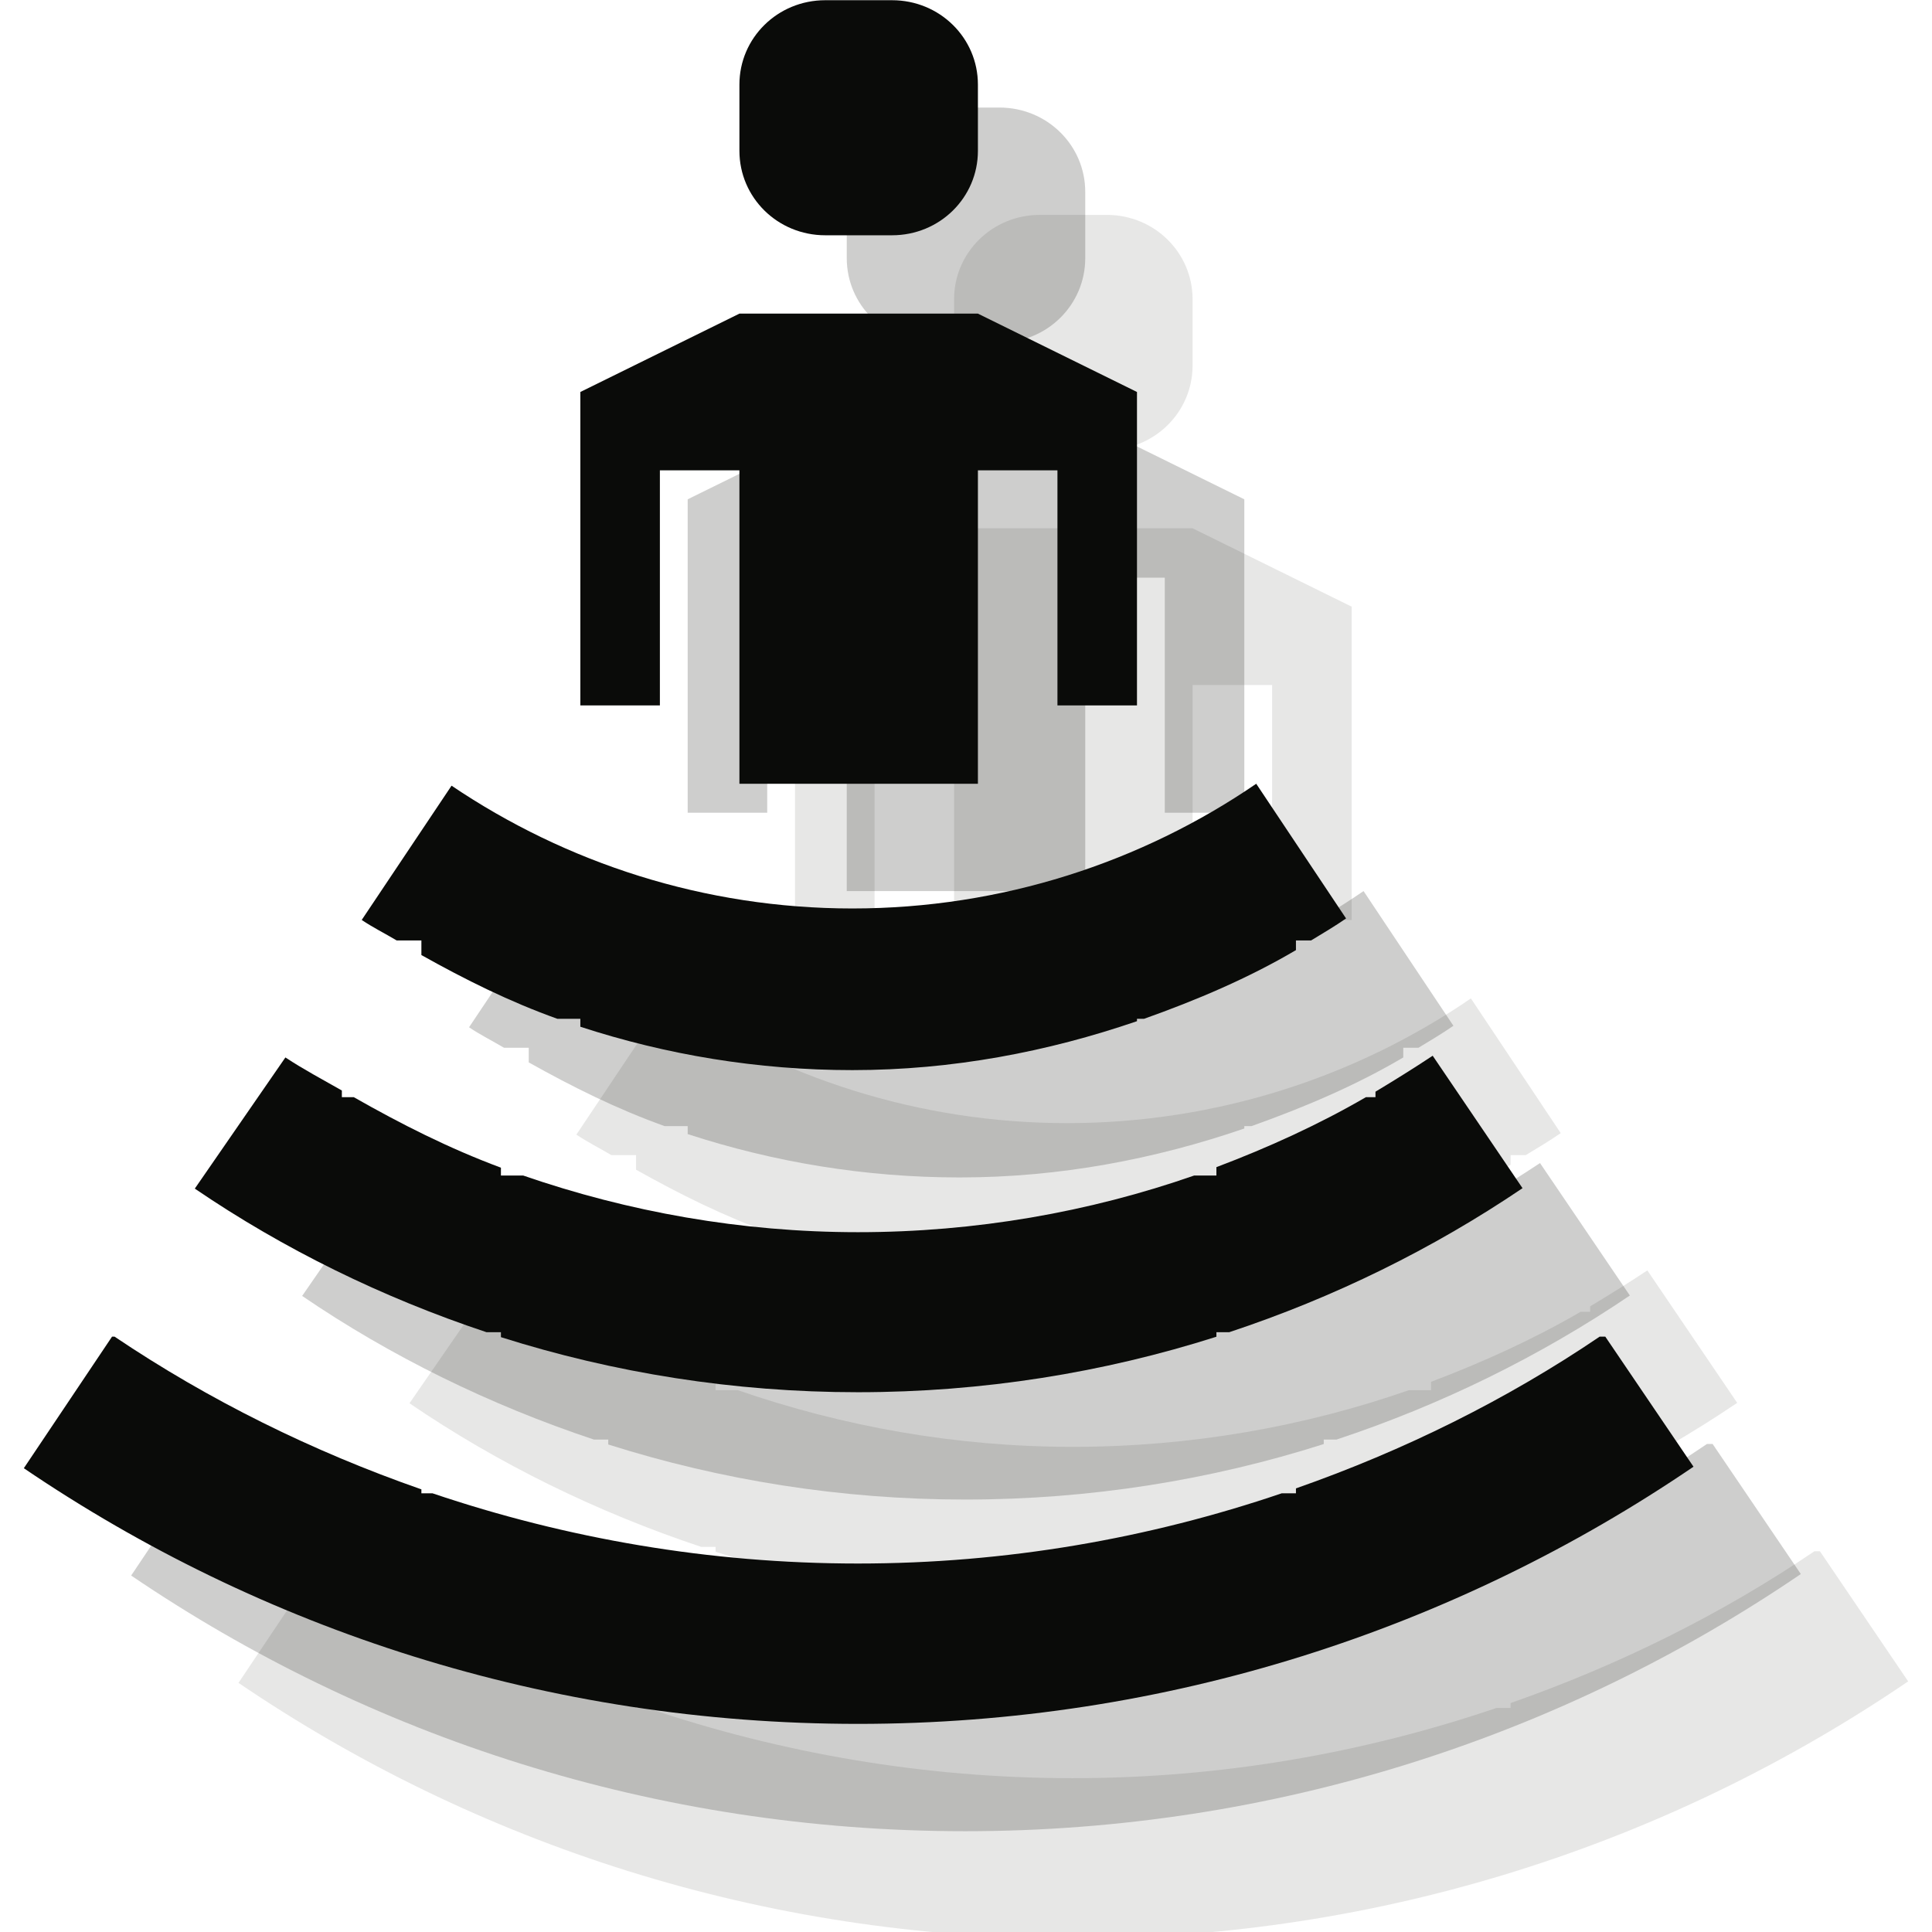 <?xml version="1.0" encoding="UTF-8" standalone="no"?>
<svg width="18px" height="18px" viewBox="0 0 18 18" version="1.1" xmlns="http://www.w3.org/2000/svg" xmlns:xlink="http://www.w3.org/1999/xlink" xmlns:sketch="http://www.bohemiancoding.com/sketch/ns">
    <!-- Generator: Sketch 3.2.2 (9983) - http://www.bohemiancoding.com/sketch -->
    <title>amphitheater-black-18</title>
    <desc>Created with Sketch.</desc>
    <defs></defs>
    <g id="Page-1" stroke="none" stroke-width="1" fill="none" fill-rule="evenodd" sketch:type="MSPage">
        <path d="M13.704,9.302 C12.637,10.033 11.333,10.464 9.941,10.464 C8.563,10.464 7.274,10.04 6.207,9.32 L5.37,10.571 C5.474,10.641 5.585,10.696 5.696,10.762 L5.926,10.762 L5.926,10.898 C6.333,11.126 6.748,11.333 7.193,11.492 L7.407,11.492 L7.407,11.566 C8.207,11.827 9.059,11.97 9.941,11.97 C10.874,11.97 11.763,11.799 12.593,11.514 L12.593,11.492 L12.659,11.492 C13.148,11.318 13.63,11.114 14.074,10.852 L14.074,10.762 L14.215,10.762 C14.326,10.695 14.437,10.629 14.541,10.557 L13.704,9.302" id="Fill-510" opacity="0.1" fill="#0A0B09" sketch:type="MSShapeGroup"></path>
        <path d="M13.452,14.412 C14.43,14.088 15.348,13.636 16.185,13.07 L15.348,11.836 C15.17,11.954 14.993,12.064 14.815,12.171 L14.815,12.222 L14.726,12.222 C14.289,12.476 13.815,12.692 13.333,12.874 L13.333,12.952 L13.126,12.952 C12.148,13.293 11.089,13.48 9.993,13.48 C8.904,13.48 7.852,13.29 6.874,12.952 L6.667,12.952 L6.667,12.879 C6.185,12.7 5.733,12.471 5.296,12.222 L5.185,12.222 L5.185,12.16 C5.007,12.058 4.83,11.965 4.659,11.852 L3.815,13.074 C4.644,13.639 5.563,14.089 6.533,14.412 L6.667,14.412 L6.667,14.458 C7.719,14.791 8.837,14.971 9.993,14.971 C11.156,14.971 12.281,14.789 13.333,14.454 L13.333,14.412 L13.452,14.412" id="Fill-511" opacity="0.1" fill="#0A0B09" sketch:type="MSShapeGroup"></path>
        <path d="M16.956,14.453 L16.904,14.453 C16.037,15.041 15.081,15.514 14.074,15.867 L14.074,15.913 L13.941,15.913 C12.704,16.333 11.378,16.567 9.993,16.567 C8.607,16.567 7.274,16.333 6.03,15.913 L5.926,15.913 L5.926,15.876 C4.911,15.522 3.948,15.046 3.067,14.453 L3.044,14.453 L2.222,15.679 C4.437,17.183 7.111,18.061 9.993,18.061 C12.874,18.061 15.556,17.177 17.778,15.665 L16.956,14.453" id="Fill-512" opacity="0.1" fill="#0A0B09" sketch:type="MSShapeGroup"></path>
        <path d="M8.889,9.302 L11.111,9.302 L11.111,6.382 L11.852,6.382 L11.852,8.572 L12.593,8.572 L12.593,5.652 L11.111,4.922 L8.889,4.922 L7.407,5.652 L7.407,8.572 L8.148,8.572 L8.148,6.382 L8.889,6.382 L8.889,9.302" id="Fill-513" opacity="0.1" fill="#0A0B09" sketch:type="MSShapeGroup"></path>
        <path d="M10.311,4.192 L9.689,4.192 C9.244,4.192 8.889,3.84 8.889,3.405 L8.889,2.788 C8.889,2.354 9.244,2.002 9.689,2.002 L10.311,2.002 C10.756,2.002 11.111,2.354 11.111,2.788 L11.111,3.405 C11.111,3.84 10.756,4.192 10.311,4.192" id="Fill-514" opacity="0.1" fill="#0A0B09" sketch:type="MSShapeGroup"></path>
        <path d="M12.704,8.302 C11.637,9.033 10.333,9.464 8.941,9.464 C7.563,9.464 6.274,9.04 5.207,8.32 L4.37,9.571 C4.474,9.641 4.585,9.696 4.696,9.762 L4.926,9.762 L4.926,9.898 C5.333,10.126 5.748,10.333 6.193,10.492 L6.407,10.492 L6.407,10.566 C7.207,10.827 8.059,10.97 8.941,10.97 C9.874,10.97 10.763,10.799 11.593,10.514 L11.593,10.492 L11.659,10.492 C12.148,10.318 12.63,10.114 13.074,9.852 L13.074,9.762 L13.215,9.762 C13.326,9.695 13.437,9.629 13.541,9.557 L12.704,8.302" id="Fill-510" opacity="0.2" fill="#0A0B09" sketch:type="MSShapeGroup"></path>
        <path d="M12.452,13.412 C13.43,13.088 14.348,12.636 15.185,12.07 L14.348,10.836 C14.17,10.954 13.993,11.064 13.815,11.171 L13.815,11.222 L13.726,11.222 C13.289,11.476 12.815,11.692 12.333,11.874 L12.333,11.952 L12.126,11.952 C11.148,12.293 10.089,12.48 8.993,12.48 C7.904,12.48 6.852,12.29 5.874,11.952 L5.667,11.952 L5.667,11.879 C5.185,11.7 4.733,11.471 4.296,11.222 L4.185,11.222 L4.185,11.16 C4.007,11.058 3.83,10.965 3.659,10.852 L2.815,12.074 C3.644,12.639 4.563,13.089 5.533,13.412 L5.667,13.412 L5.667,13.458 C6.719,13.791 7.837,13.971 8.993,13.971 C10.156,13.971 11.281,13.789 12.333,13.454 L12.333,13.412 L12.452,13.412" id="Fill-511" opacity="0.2" fill="#0A0B09" sketch:type="MSShapeGroup"></path>
        <path d="M15.956,13.453 L15.904,13.453 C15.037,14.041 14.081,14.514 13.074,14.867 L13.074,14.913 L12.941,14.913 C11.704,15.333 10.378,15.567 8.993,15.567 C7.607,15.567 6.274,15.333 5.03,14.913 L4.926,14.913 L4.926,14.876 C3.911,14.522 2.948,14.046 2.067,13.453 L2.044,13.453 L1.222,14.679 C3.437,16.183 6.111,17.061 8.993,17.061 C11.874,17.061 14.556,16.177 16.778,14.665 L15.956,13.453" id="Fill-512" opacity="0.2" fill="#0A0B09" sketch:type="MSShapeGroup"></path>
        <path d="M7.889,8.302 L10.111,8.302 L10.111,5.382 L10.852,5.382 L10.852,7.572 L11.593,7.572 L11.593,4.652 L10.111,3.922 L7.889,3.922 L6.407,4.652 L6.407,7.572 L7.148,7.572 L7.148,5.382 L7.889,5.382 L7.889,8.302" id="Fill-513" opacity="0.2" fill="#0A0B09" sketch:type="MSShapeGroup"></path>
        <path d="M9.311,3.192 L8.689,3.192 C8.244,3.192 7.889,2.84 7.889,2.405 L7.889,1.788 C7.889,1.354 8.244,1.002 8.689,1.002 L9.311,1.002 C9.756,1.002 10.111,1.354 10.111,1.788 L10.111,2.405 C10.111,2.84 9.756,3.192 9.311,3.192" id="Fill-514" opacity="0.2" fill="#0A0B09" sketch:type="MSShapeGroup"></path>
        <path d="M11.704,7.302 C10.637,8.033 9.333,8.464 7.941,8.464 C6.563,8.464 5.274,8.04 4.207,7.32 L3.37,8.571 C3.474,8.641 3.585,8.696 3.696,8.762 L3.926,8.762 L3.926,8.898 C4.333,9.126 4.748,9.333 5.193,9.492 L5.407,9.492 L5.407,9.566 C6.207,9.827 7.059,9.97 7.941,9.97 C8.874,9.97 9.763,9.799 10.593,9.514 L10.593,9.492 L10.659,9.492 C11.148,9.318 11.63,9.114 12.074,8.852 L12.074,8.762 L12.215,8.762 C12.326,8.695 12.437,8.629 12.541,8.557 L11.704,7.302" id="Fill-510" fill="#0A0B09" sketch:type="MSShapeGroup"></path>
        <path d="M11.452,12.412 C12.43,12.088 13.348,11.636 14.185,11.07 L13.348,9.836 C13.17,9.954 12.993,10.064 12.815,10.171 L12.815,10.222 L12.726,10.222 C12.289,10.476 11.815,10.692 11.333,10.874 L11.333,10.952 L11.126,10.952 C10.148,11.293 9.089,11.48 7.993,11.48 C6.904,11.48 5.852,11.29 4.874,10.952 L4.667,10.952 L4.667,10.879 C4.185,10.7 3.733,10.471 3.296,10.222 L3.185,10.222 L3.185,10.16 C3.007,10.058 2.83,9.965 2.659,9.852 L1.815,11.074 C2.644,11.639 3.563,12.089 4.533,12.412 L4.667,12.412 L4.667,12.458 C5.719,12.791 6.837,12.971 7.993,12.971 C9.156,12.971 10.281,12.789 11.333,12.454 L11.333,12.412 L11.452,12.412" id="Fill-511" fill="#0A0B09" sketch:type="MSShapeGroup"></path>
        <path d="M14.956,12.453 L14.904,12.453 C14.037,13.041 13.081,13.514 12.074,13.867 L12.074,13.913 L11.941,13.913 C10.704,14.333 9.378,14.567 7.993,14.567 C6.607,14.567 5.274,14.333 4.03,13.913 L3.926,13.913 L3.926,13.876 C2.911,13.522 1.948,13.046 1.067,12.453 L1.044,12.453 L0.222,13.679 C2.437,15.183 5.111,16.061 7.993,16.061 C10.874,16.061 13.556,15.177 15.778,13.665 L14.956,12.453" id="Fill-512" fill="#0A0B09" sketch:type="MSShapeGroup"></path>
        <path d="M6.889,7.302 L9.111,7.302 L9.111,4.382 L9.852,4.382 L9.852,6.572 L10.593,6.572 L10.593,3.652 L9.111,2.922 L6.889,2.922 L5.407,3.652 L5.407,6.572 L6.148,6.572 L6.148,4.382 L6.889,4.382 L6.889,7.302" id="Fill-513" fill="#0A0B09" sketch:type="MSShapeGroup"></path>
        <path d="M8.311,2.192 L7.689,2.192 C7.244,2.192 6.889,1.84 6.889,1.405 L6.889,0.788 C6.889,0.354 7.244,0.002 7.689,0.002 L8.311,0.002 C8.756,0.002 9.111,0.354 9.111,0.788 L9.111,1.405 C9.111,1.84 8.756,2.192 8.311,2.192" id="Fill-514" fill="#0A0B09" sketch:type="MSShapeGroup"></path>
    </g>
</svg>